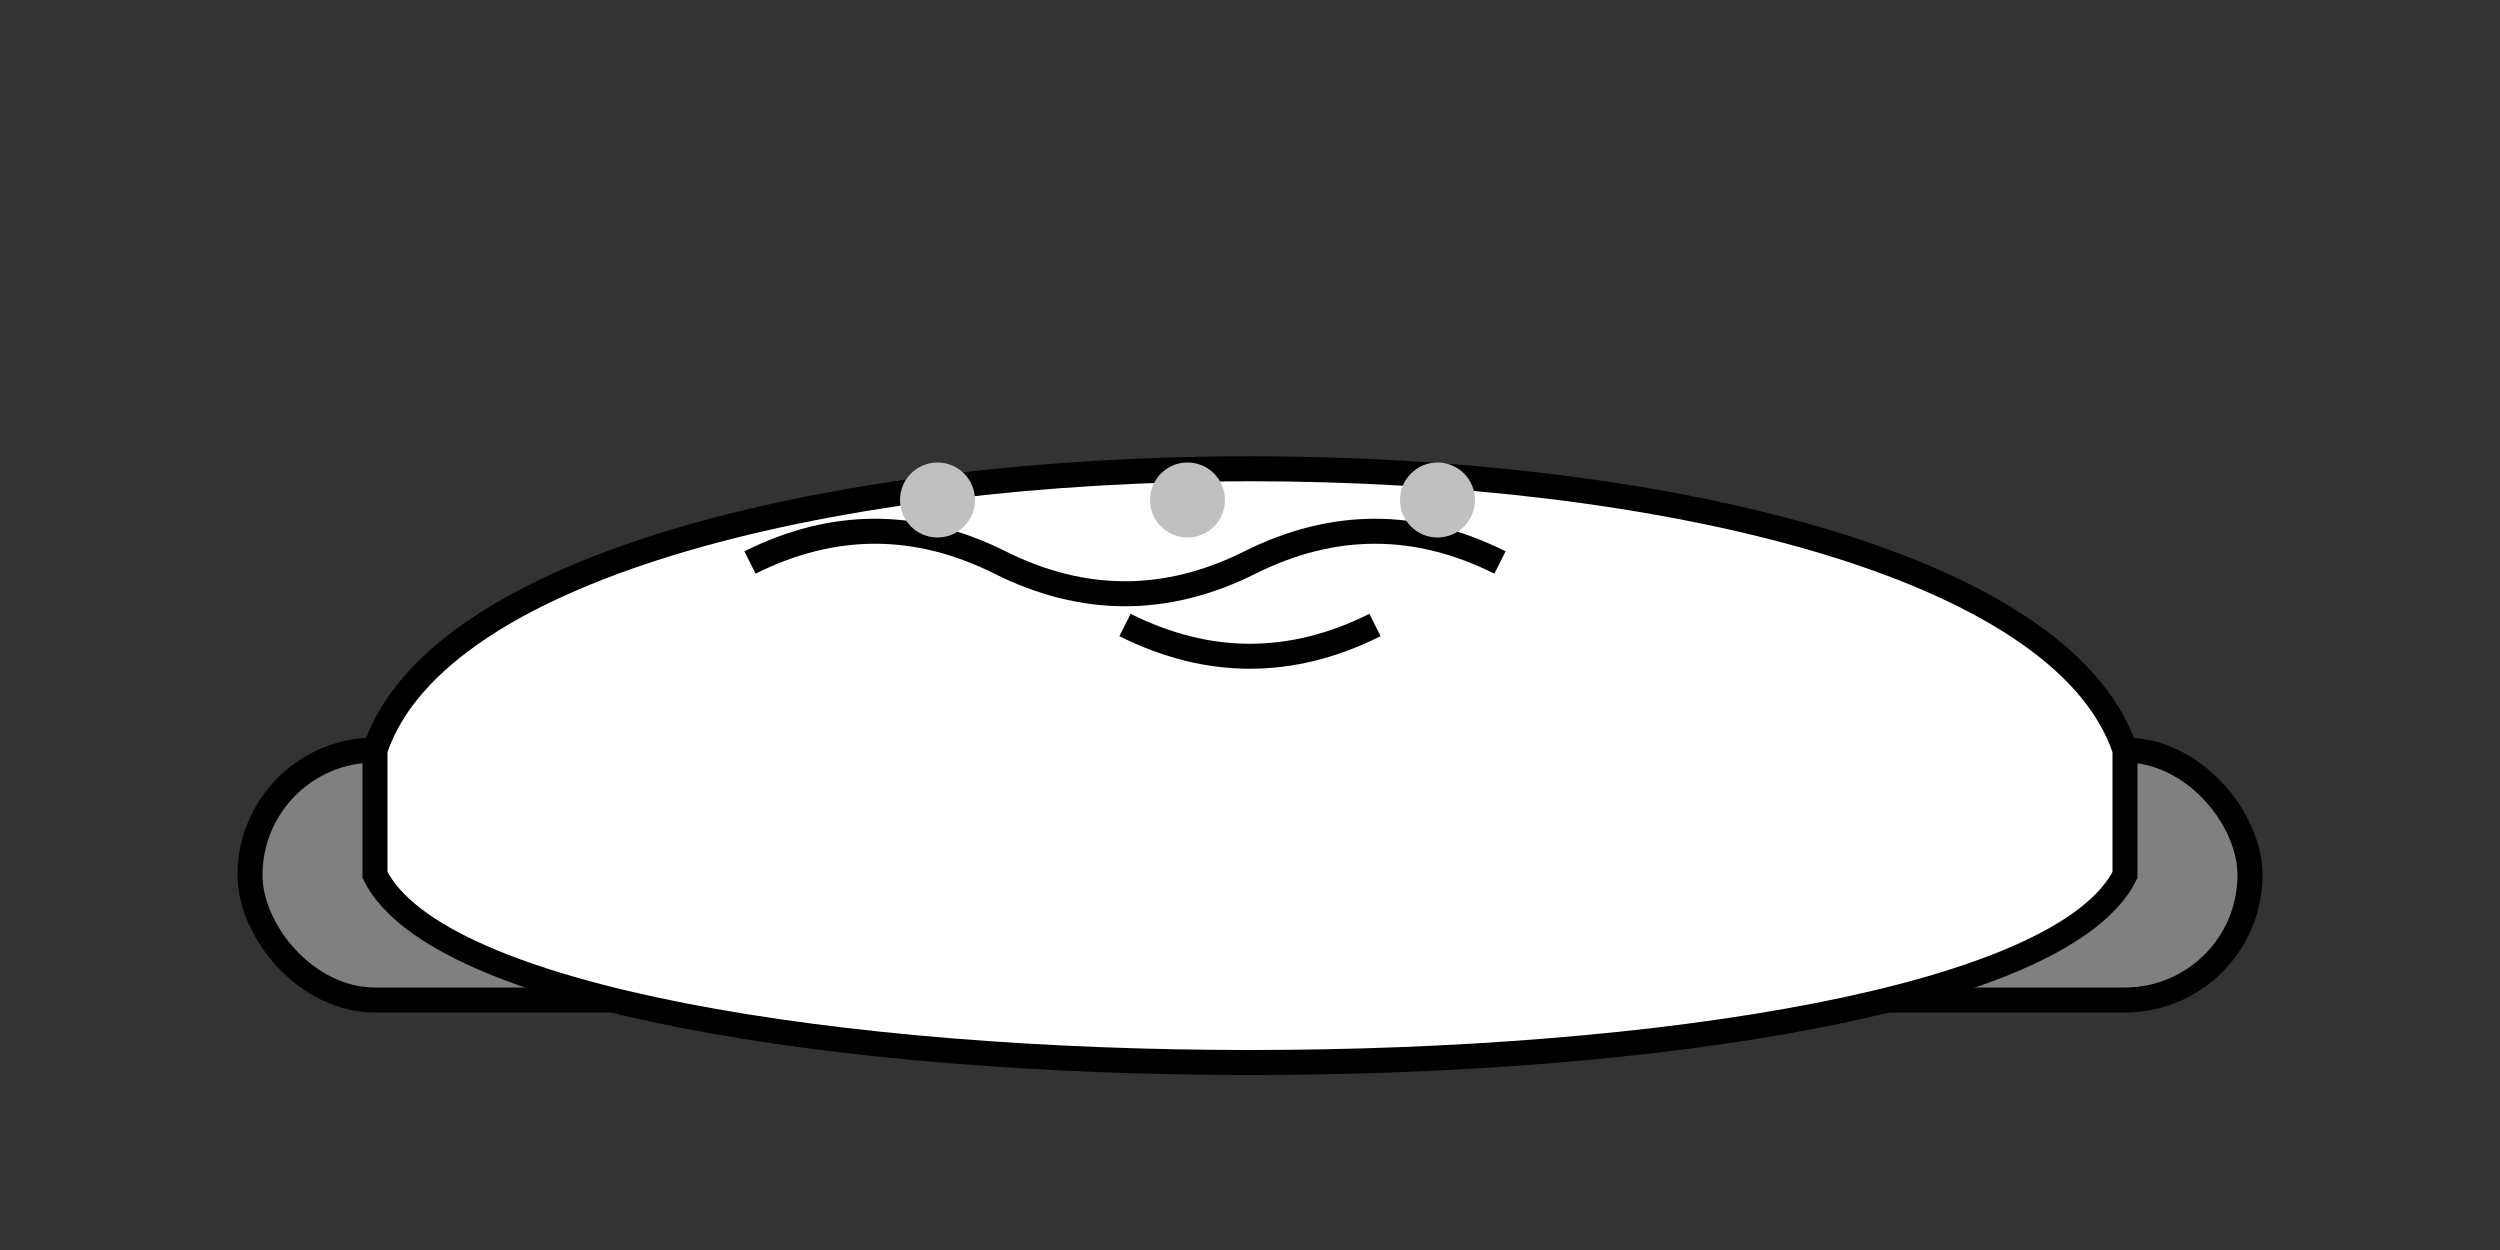 <svg xmlns="http://www.w3.org/2000/svg" viewBox="0 0 200 100" width="200" height="100">
  <rect x="0" y="0" width="200" height="100" fill="#333333" stroke="none"/>
  <!-- Shoe Sole -->
  <rect x="20" y="60" width="160" height="20" rx="10" ry="10" fill="gray" stroke="black" stroke-width="2"/>

  <!-- Shoe Body -->
  <path d="M30,60 C40,30 160,30 170,60 L170,70 C160,90 40,90 30,70 Z" fill="white" stroke="black" stroke-width="2"/>

  <!-- Shoe Laces -->
  <path d="M60,45 Q70,40 80,45 Q90,50 100,45 Q110,40 120,45" fill="none" stroke="black" stroke-width="2"/>
  
  <!-- Shoe Eyelets -->
  <circle cx="75" cy="40" r="3" fill="silver" />
  <circle cx="95" cy="40" r="3" fill="silver" />
  <circle cx="115" cy="40" r="3" fill="silver" />
  
  <!-- Tongue -->
  <path d="M90,50 Q100,55 110,50" fill="white" stroke="black" stroke-width="2"/>
</svg>